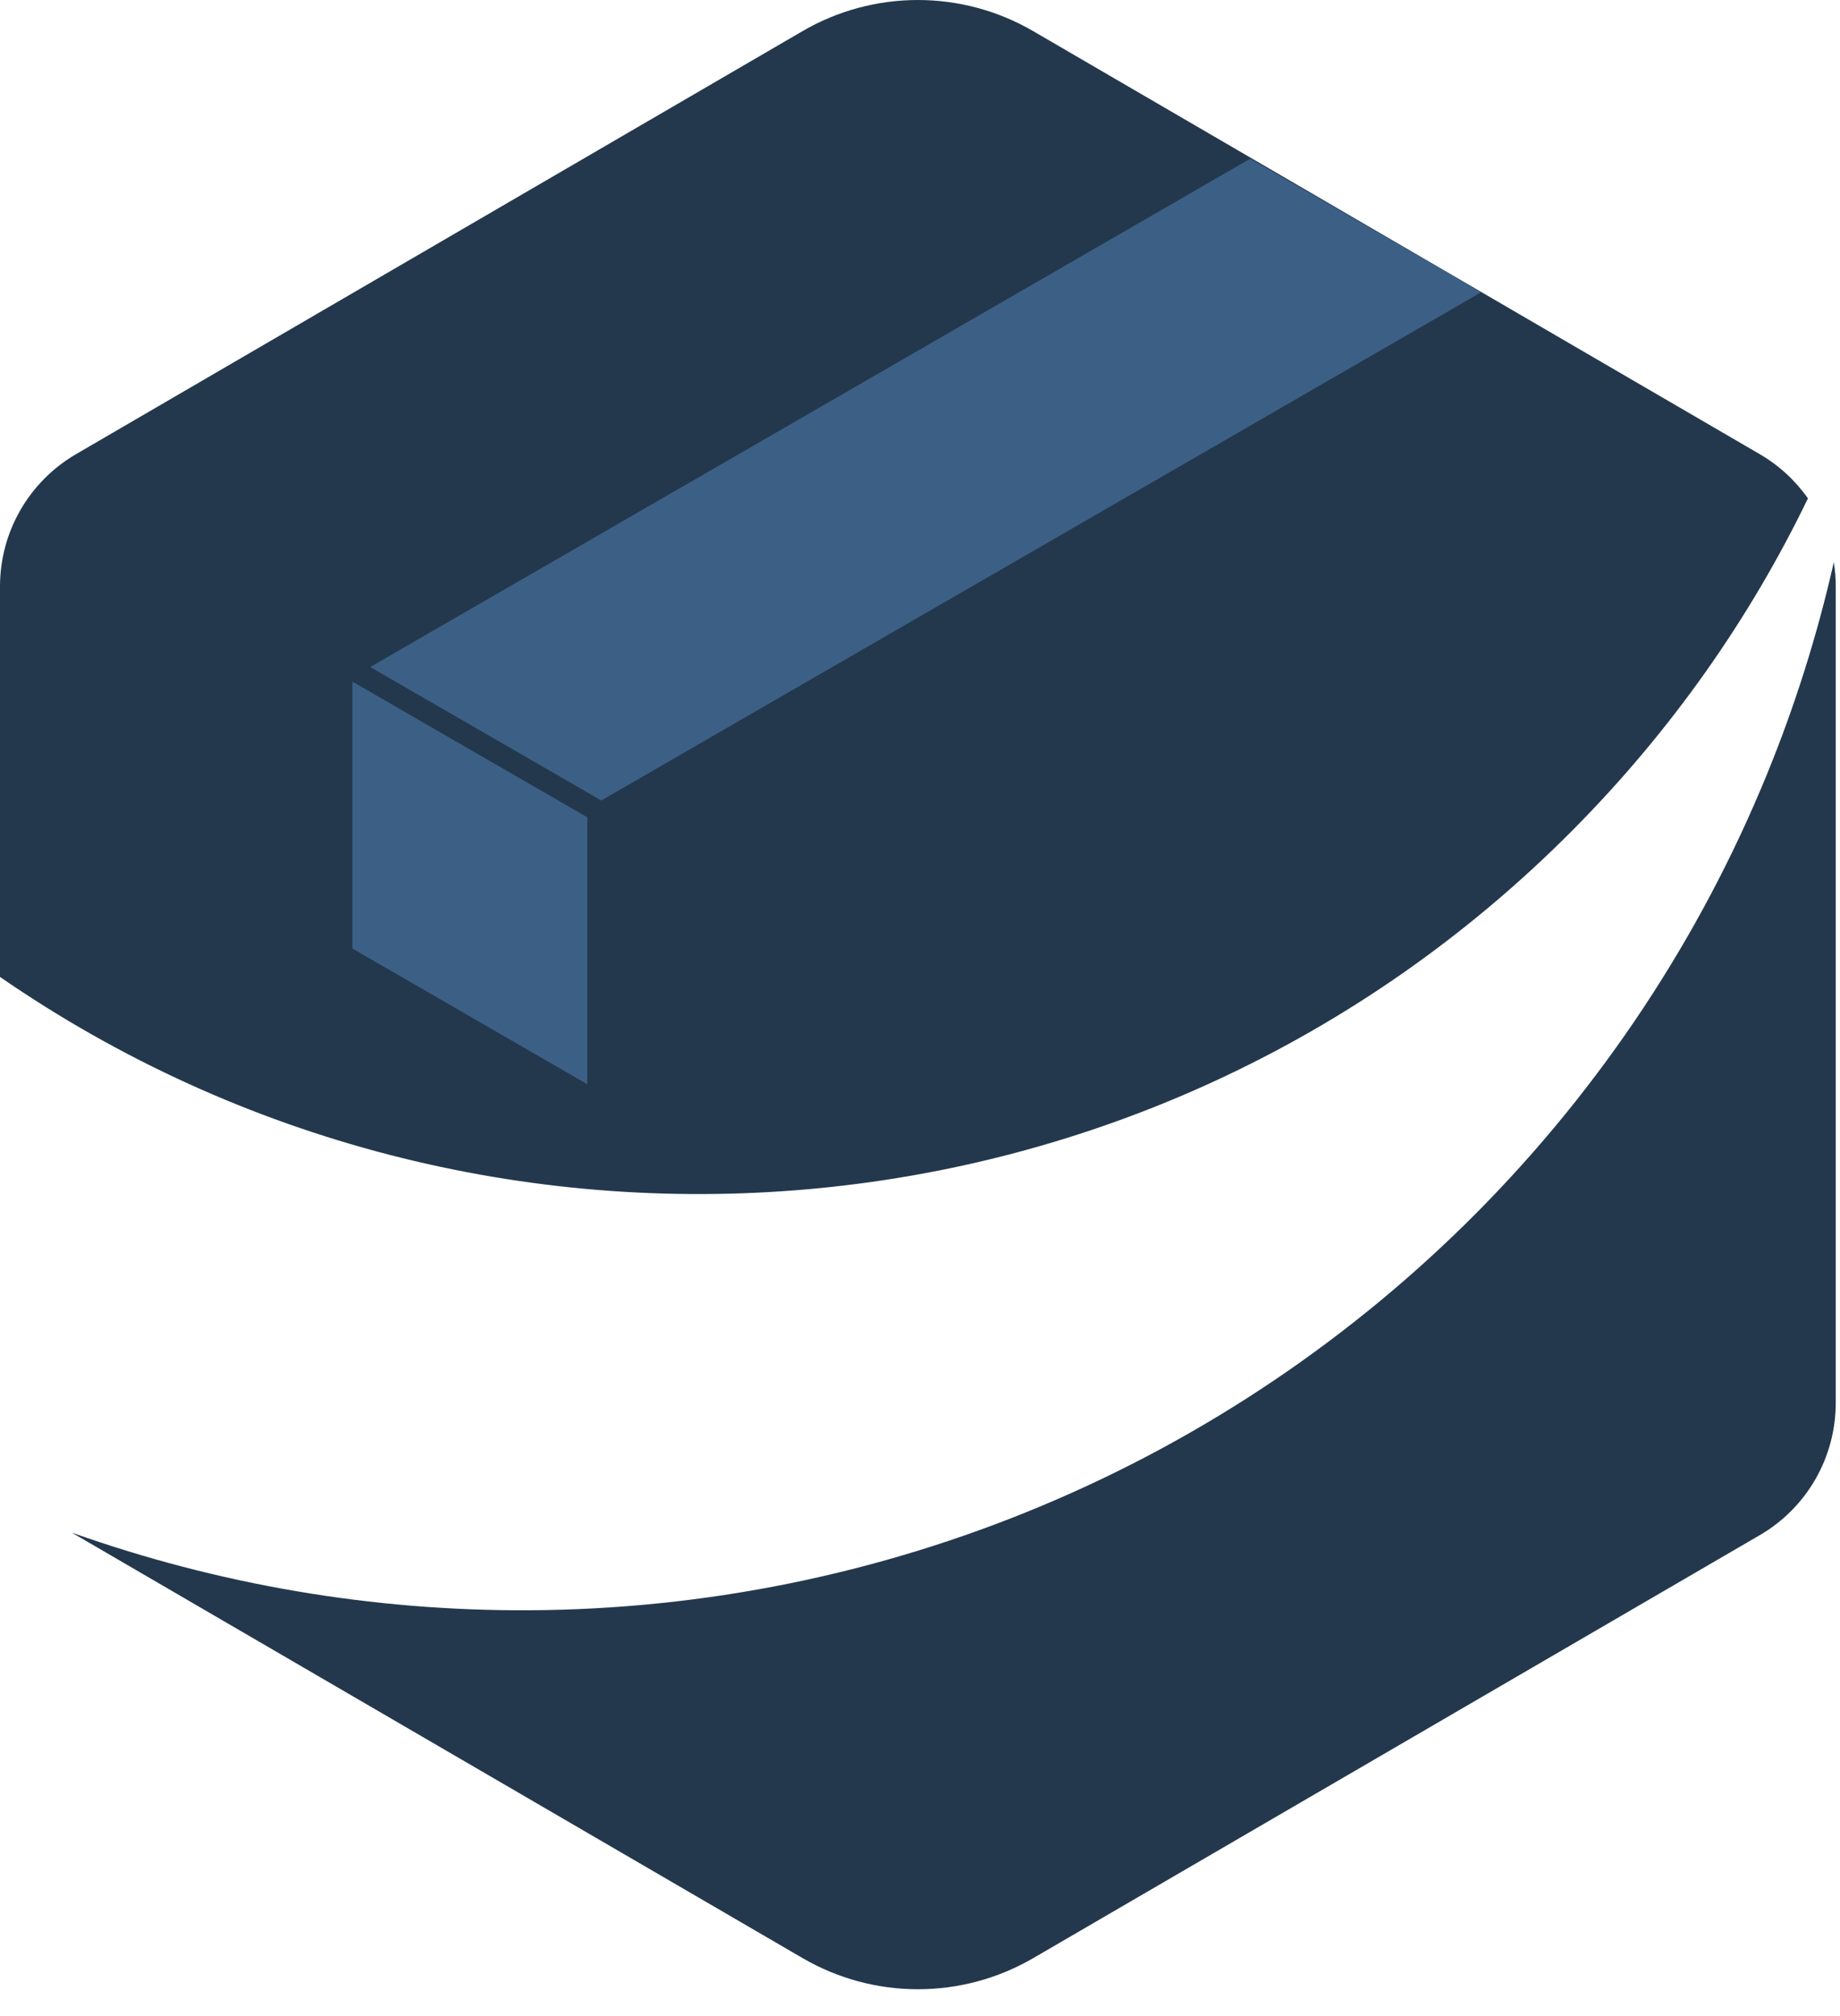 <svg width="42" height="46" viewBox="0 0 42 46" fill="none" xmlns="http://www.w3.org/2000/svg">
<path fill-rule="evenodd" clip-rule="evenodd" d="M41.903 13.376V32.01C41.903 32.62 41.743 33.22 41.44 33.749C41.136 34.278 40.699 34.718 40.172 35.025L23.585 44.678C22.785 45.143 21.877 45.388 20.953 45.388C20.028 45.388 19.12 45.143 18.321 44.678L1.734 35.025C1.703 35.007 1.673 34.989 1.642 34.97C4.979 36.156 8.5 36.756 12.048 36.741C16.079 36.724 20.068 35.913 23.786 34.355C27.504 32.797 30.879 30.521 33.718 27.659C36.557 24.796 38.804 21.402 40.331 17.671C40.975 16.098 41.485 14.478 41.859 12.828C41.888 13.009 41.903 13.192 41.903 13.376ZM41.268 11.372C39.95 14.098 38.165 16.655 35.913 18.926C26.177 28.744 10.995 29.879 0 22.29V13.376C0.001 12.766 0.161 12.167 0.465 11.639C0.77 11.11 1.207 10.671 1.734 10.363L18.319 0.71C19.118 0.245 20.026 0 20.951 0C21.875 0 22.784 0.245 23.583 0.71L40.169 10.363C40.605 10.617 40.98 10.962 41.268 11.372Z" fill="#23384D"/>
<rect width="23.196" height="6.09" transform="matrix(0.866 -0.5 0.866 0.5 8.451 15.219)" fill="#3C6085"/>
<rect width="6.192" height="6.09" transform="matrix(0.866 0.5 -2.20305e-08 1 8.043 15.552)" fill="#3C6085"/>
</svg>

